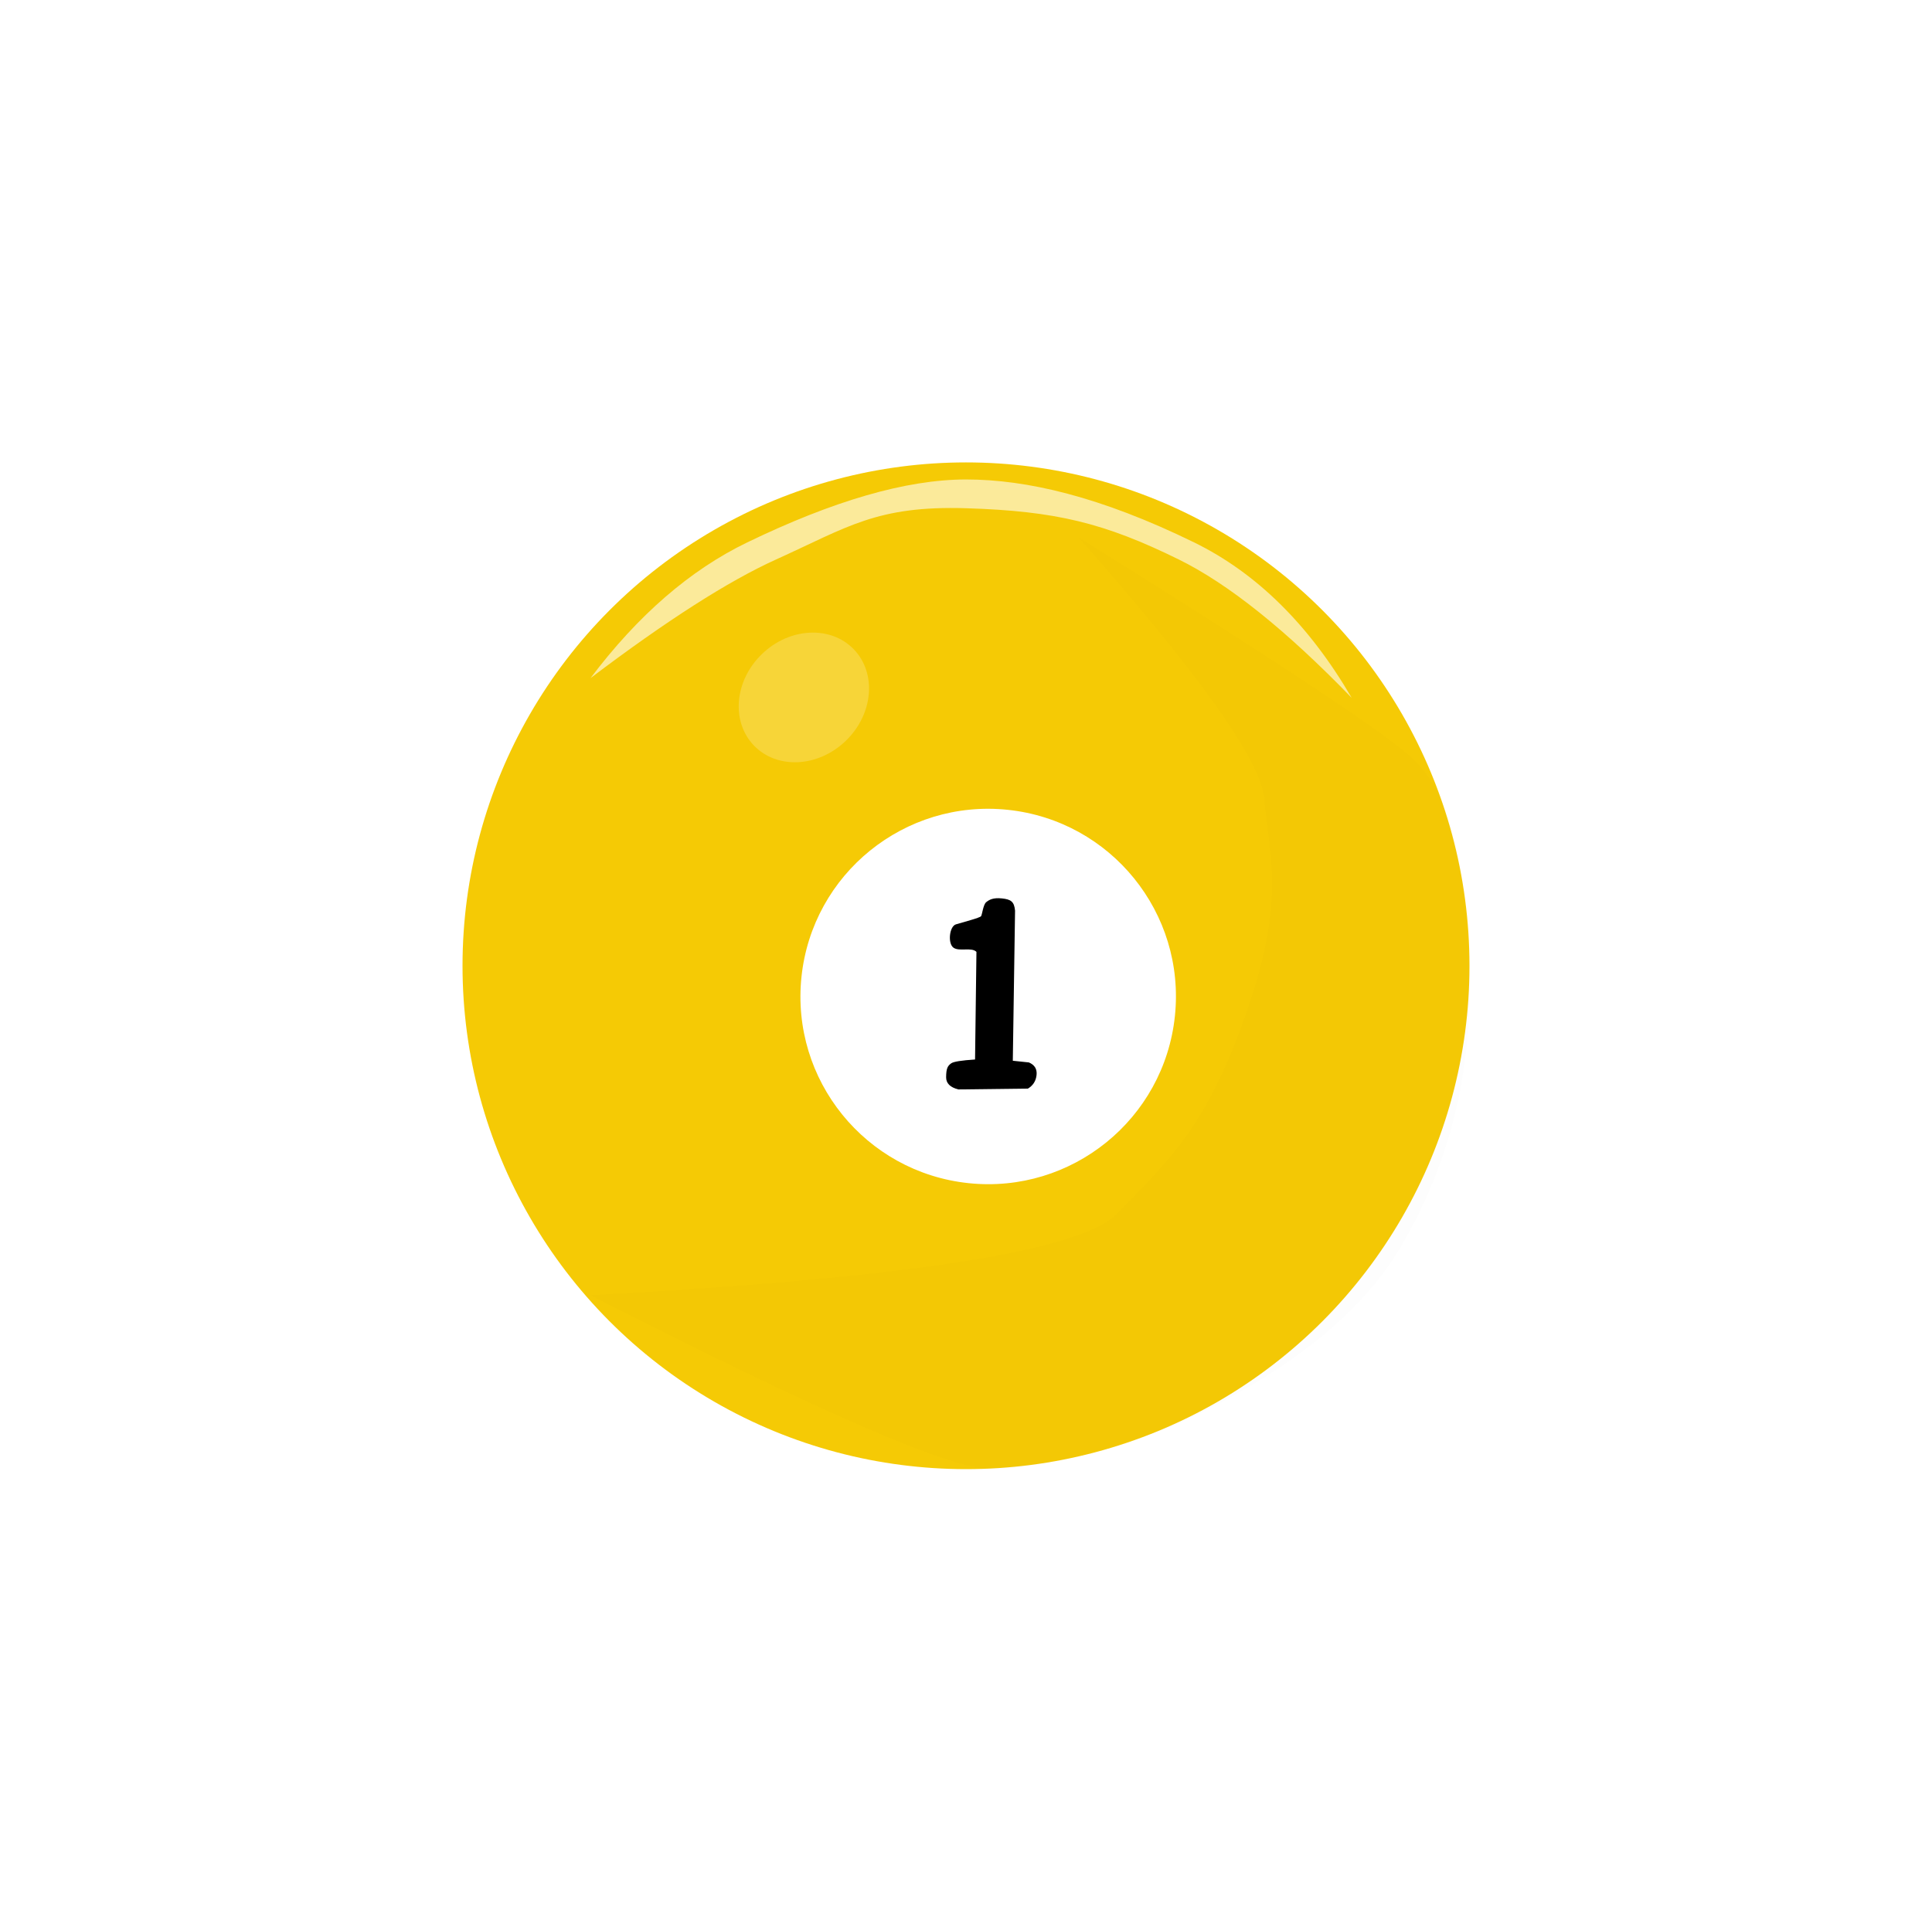 <?xml version="1.0" encoding="UTF-8"?>
<svg width="1132px" height="1131px" viewBox="0 0 1132 1131" version="1.1" xmlns="http://www.w3.org/2000/svg" xmlns:xlink="http://www.w3.org/1999/xlink">
    <title>ball-2</title>
    <defs>
        <filter x="-76.4%" y="-66.4%" width="252.7%" height="232.9%" filterUnits="objectBoundingBox" id="filter-1">
            <feGaussianBlur stdDeviation="20" in="SourceGraphic"></feGaussianBlur>
        </filter>
        <filter x="-8.7%" y="-30.5%" width="117.5%" height="160.9%" filterUnits="objectBoundingBox" id="filter-2">
            <feGaussianBlur stdDeviation="20" in="SourceGraphic"></feGaussianBlur>
        </filter>
        <filter x="-18.6%" y="-17.6%" width="137.3%" height="135.2%" filterUnits="objectBoundingBox" id="filter-3">
            <feGaussianBlur stdDeviation="45" in="SourceGraphic"></feGaussianBlur>
        </filter>
    </defs>
    <g id="ball-2" stroke="none" stroke-width="1" fill="none" fill-rule="evenodd">
        <g id="Group-Copy" transform="translate(271, 271)">
            <circle id="Oval" fill="#F5CA05" cx="295" cy="295" r="295"></circle>
            <g id="Group" transform="translate(308, 313) rotate(6) translate(-308, -313)translate(198, 203)">
                <circle id="Oval" fill="#FFFFFF" cx="110" cy="110" r="110"></circle>
                <path d="M98.323,166 L138.795,161.25 C141.598,159.139 143,156.324 143,152.806 C143,149.287 141.248,147 137.744,145.944 L128.283,145.944 L120.399,58.333 C119.347,53.056 117.245,52 111.989,52 C106.733,52 104.63,53.583 103.053,55.167 C101.477,56.75 101.477,62.556 100.951,63.611 C100.425,64.667 90.439,68.361 86.759,69.944 C83.08,71.528 83.08,81.556 86.759,83.667 C90.439,85.778 97.272,82.083 100.425,84.722 L106.207,147.528 C98.34,148.871 93.785,150.103 92.541,151.222 C90.676,152.901 89.913,154.389 90.439,159.667 C90.789,163.185 93.417,165.296 98.323,166 Z" id="Path-7" fill="#000000"></path>
            </g>
            <ellipse id="Oval" fill="#FFFFFF" opacity="0.453" filter="url(#filter-1)" transform="translate(200.009, 137.737) rotate(46) translate(-200.009, -137.737)" cx="200.009" cy="137.737" rx="35.358" ry="40.635"></ellipse>
            <path d="M521,138 C482.503,98.22 448.724,71.18 419.66,56.881 C376.066,35.432 347.544,28.484 295.097,26.856 C242.65,25.228 225.598,37.942 183.729,56.881 C155.816,69.507 119.573,92.683 75,126.412 C102.798,89.539 133.411,63.026 166.839,46.873 C216.981,22.642 259.734,10 295.097,10 C330.46,10 373.741,20.009 428.633,46.873 C465.228,64.782 496.017,95.158 521,138 Z" id="Path-8" fill="#FFFFFF" opacity="0.773" filter="url(#filter-2)"></path>
            <path d="M361.057,44 C431.694,123.94 467.935,174.984 469.78,197.133 C472.547,230.357 482.654,254.819 459.752,321.224 C436.85,387.629 415.419,407.824 383.224,440.563 C361.761,462.389 259.02,478.23 75,488.087 C207.884,556.029 286.171,590 309.862,590 C333.554,590 368.739,581.727 415.419,565.182 C481.196,535.022 525.882,499.995 549.475,460.101 C584.865,400.259 591.956,340.867 589.586,292.182 C587.217,243.496 582.366,196.315 555.281,172.315 C537.224,156.316 472.482,113.544 361.057,44 Z" id="Path-9" fill="#000000" opacity="0.096" filter="url(#filter-3)"></path>
        </g>
    </g>
</svg>

